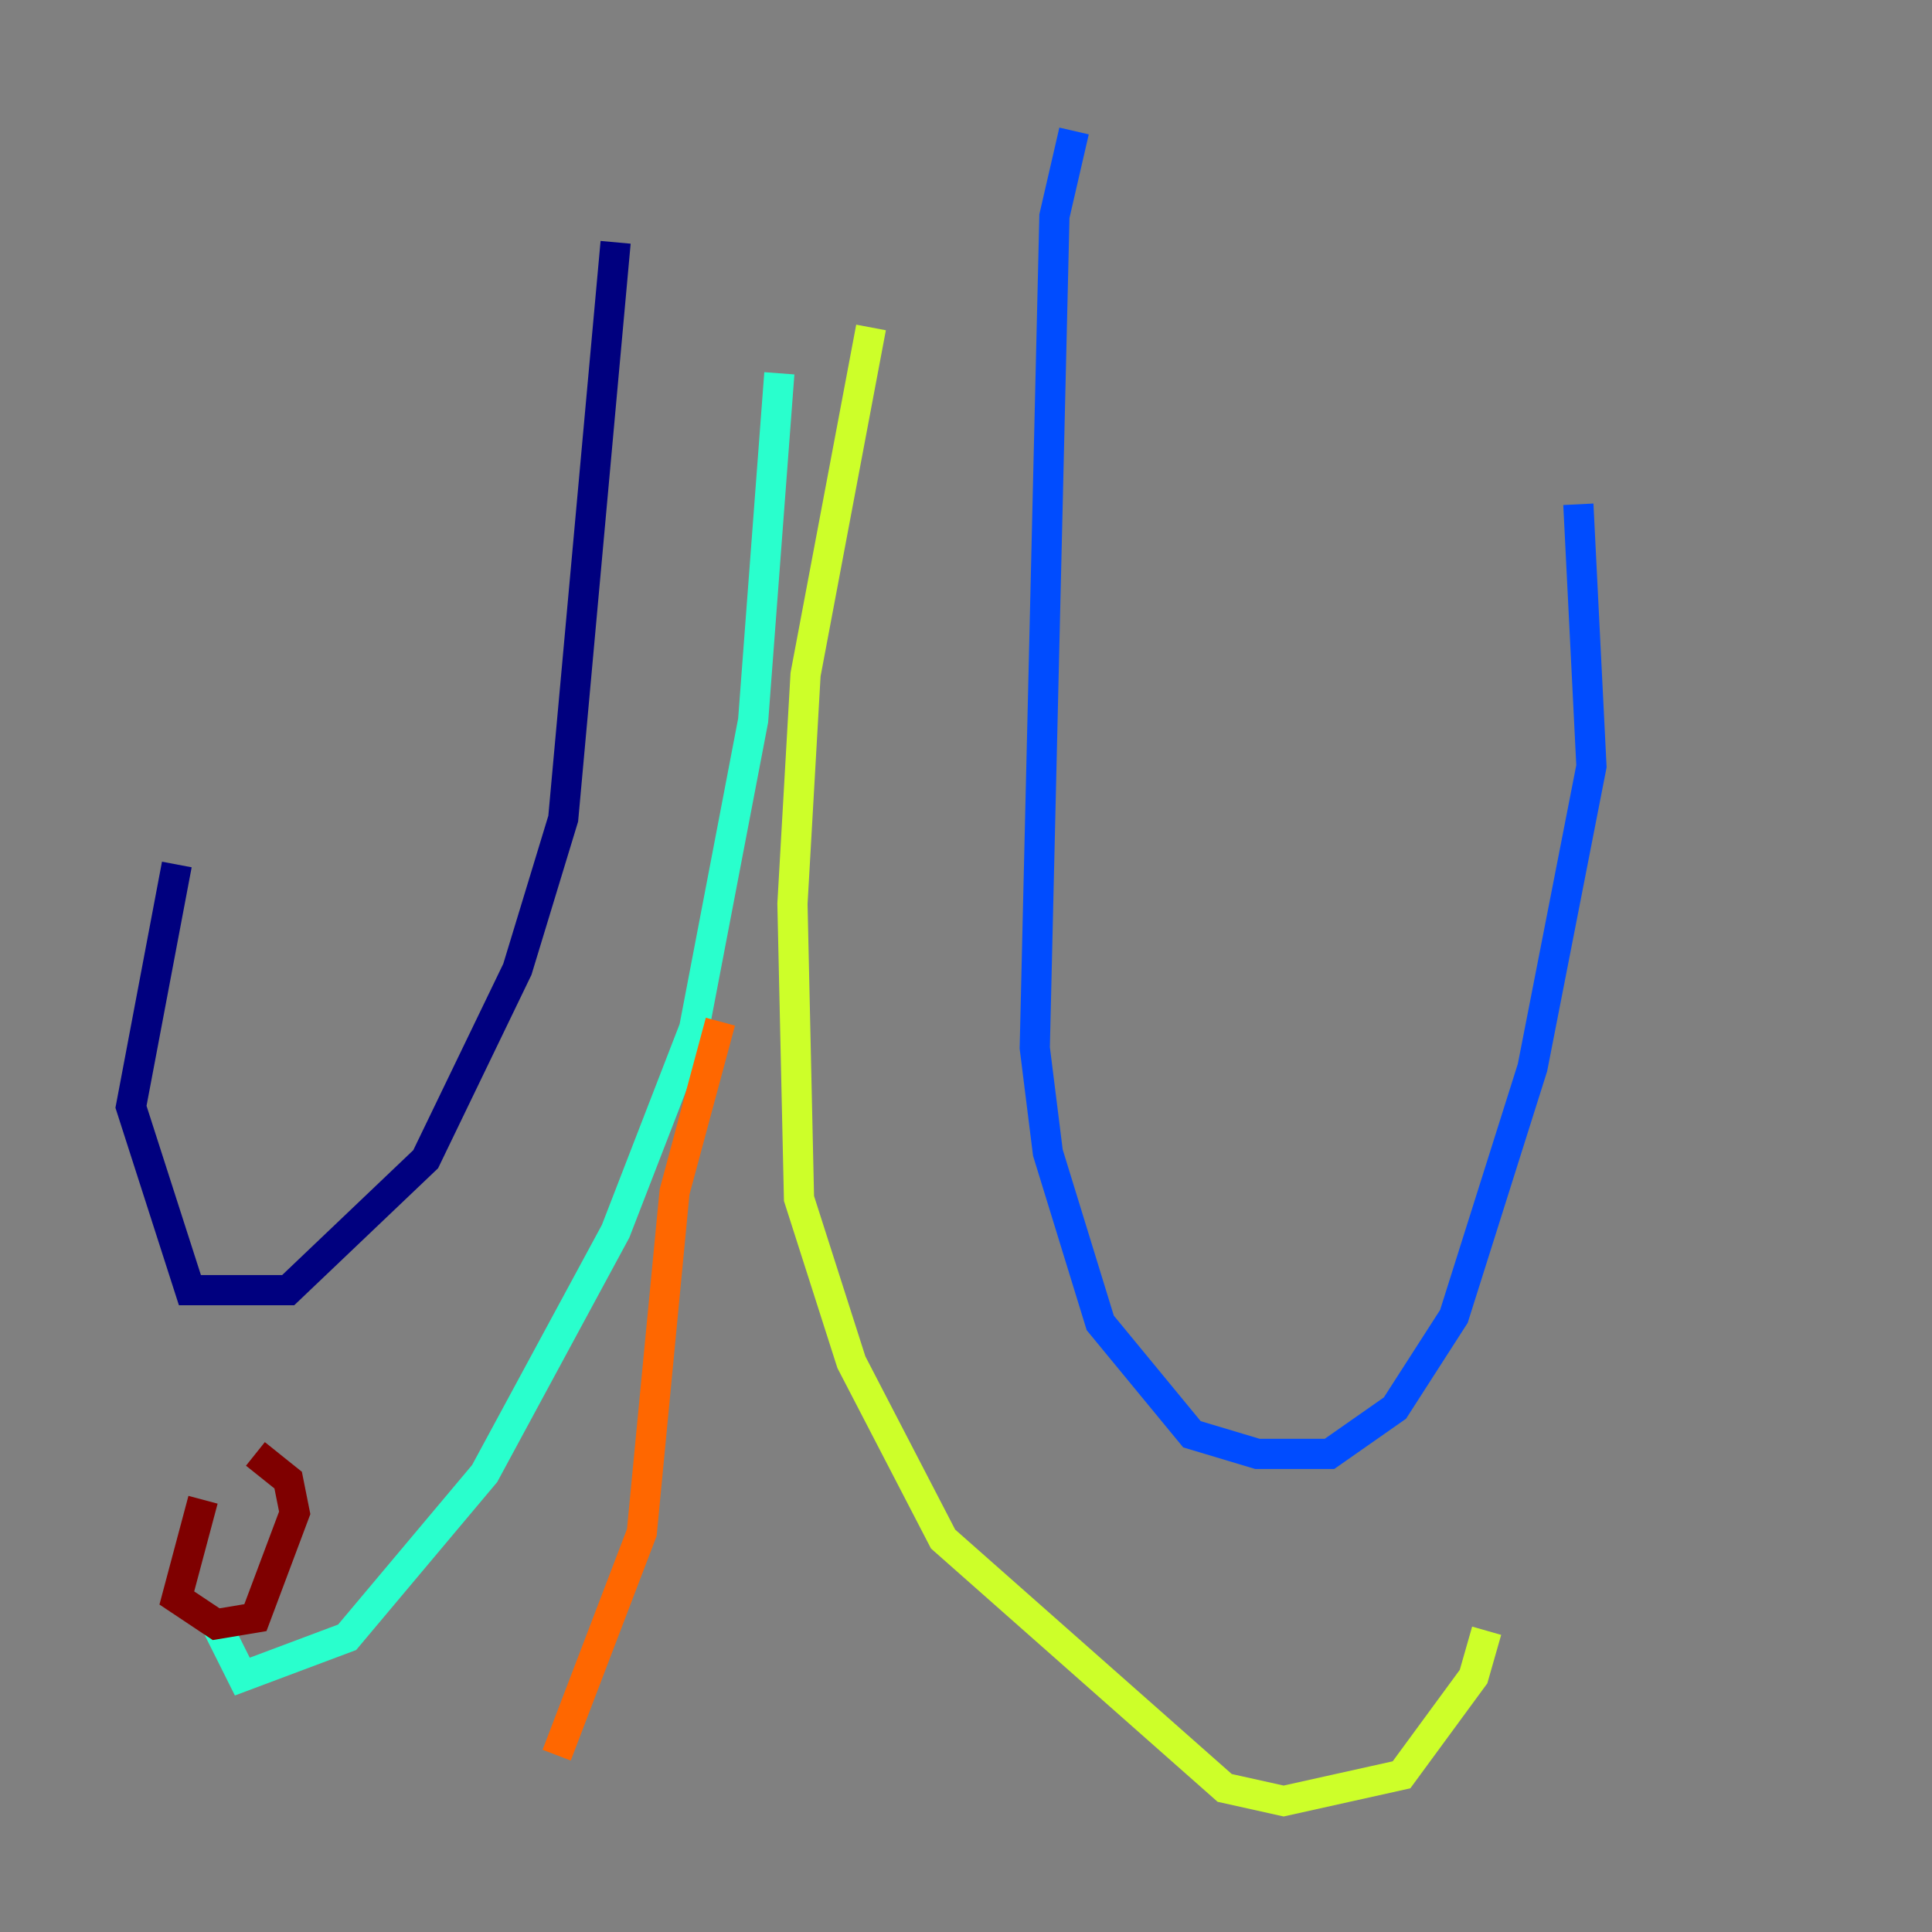 <?xml version="1.0" encoding="utf-8" ?>
<svg baseProfile="tiny" height="128" version="1.2" viewBox="0,0,128,128" width="128" xmlns="http://www.w3.org/2000/svg" xmlns:ev="http://www.w3.org/2001/xml-events" xmlns:xlink="http://www.w3.org/1999/xlink"><rect x="0" y="0" width="128" height="128" fill="#808080" stroke="none"/><defs /><polyline fill="none" points="40.786,16.054 37.315,54.237 34.278,64.217 28.203,76.8 19.091,85.478 12.583,85.478 8.678,73.329 11.715,57.275" stroke="#00007f" stroke-width="2" /><polyline fill="none" points="71.159,8.678 69.858,14.319 68.556,69.424 69.424,76.366 72.895,87.647 78.969,95.024 83.308,96.325 88.081,96.325 92.42,93.288 96.325,87.214 101.532,70.725 105.437,50.766 104.57,33.41" stroke="#004cff" stroke-width="2" /><polyline fill="none" points="51.634,24.732 49.898,47.729 45.993,68.122 40.786,81.573 32.108,97.627 22.997,108.475 16.054,111.078 14.319,107.607" stroke="#29ffcd" stroke-width="2" /><polyline fill="none" points="57.709,21.695 53.37,44.691 52.502,59.878 52.936,79.403 56.407,90.251 62.481,101.966 81.139,118.454 85.044,119.322 92.854,117.586 97.627,111.078 98.495,108.041" stroke="#cdff29" stroke-width="2" /><polyline fill="none" points="47.729,67.688 44.691,78.969 42.522,101.532 36.881,116.285" stroke="#ff6700" stroke-width="2" /><polyline fill="none" points="13.451,99.363 11.715,105.871 14.319,107.607 16.922,107.173 19.525,100.231 19.091,98.061 16.922,96.325" stroke="#7f0000" stroke-width="2" /></svg>
